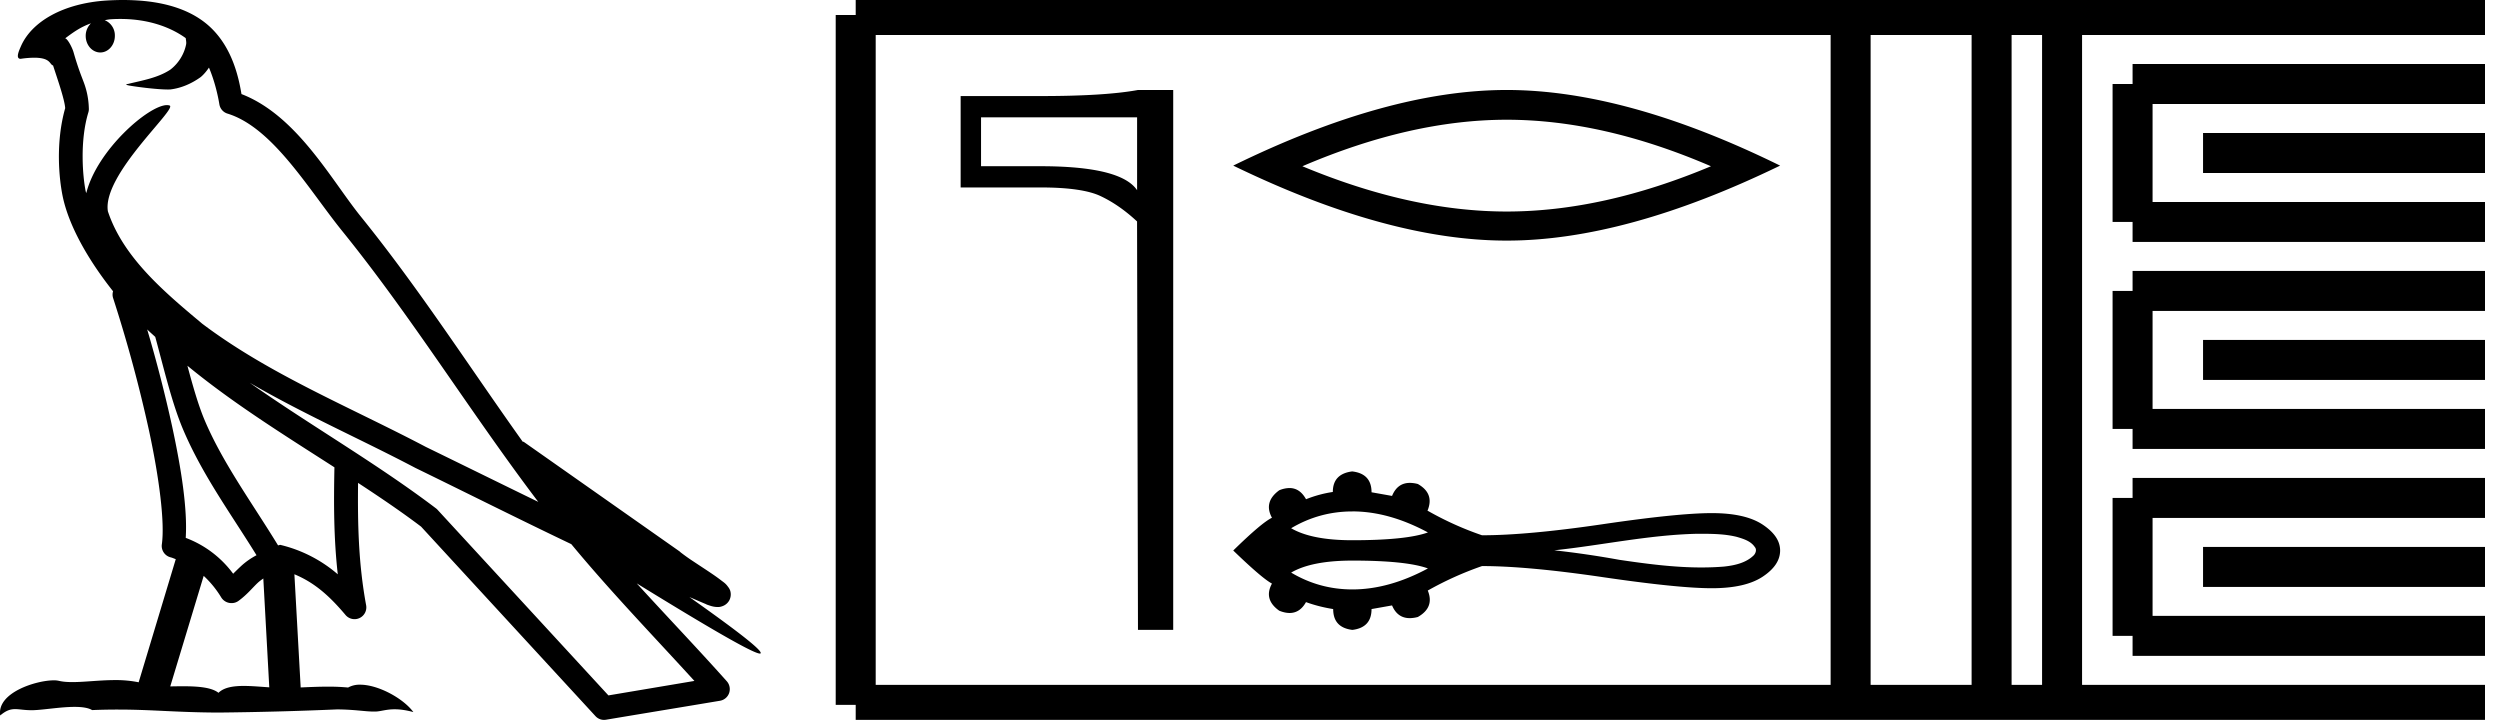 <svg xmlns="http://www.w3.org/2000/svg" width="62.51" height="18"><path d="M3.01.474c.693 0 1.247.2 1.634.479.006.053.02.107.009.16-.05.248-.195.477-.396.63-.316.207-.697.267-1.057.356-.09.01-.019.031.031.04.23.04.707.099.971.099l.052-.001c.278-.032.54-.148.766-.311.079-.067.147-.15.205-.236.147.346.227.713.26.917.018.11.096.2.202.233 1.139.349 2.038 1.91 2.88 2.949 1.729 2.137 3.199 4.526 4.892 6.76-.937-.456-1.87-.916-2.81-1.374-1.92-1.01-3.92-1.816-5.604-3.09l-.008-.008c-.97-.808-1.963-1.66-2.339-2.793-.148-.92 1.757-2.577 1.542-2.646a.207.207 0 0 0-.064-.01c-.458 0-1.753 1.128-2.019 2.202-.003-.014-.01-.03-.014-.045-.073-.356-.154-1.256.068-1.98a.29.29 0 0 0 .01-.103 1.968 1.968 0 0 0-.123-.634c-.063-.17-.139-.344-.26-.765-.031-.108-.142-.328-.208-.345.186-.138.375-.28.645-.375a.434.434 0 0 0-.132.314c0 .23.164.415.365.415.2 0 .364-.186.364-.415V.894a.411.411 0 0 0-.255-.39c.053-.007.096-.019.154-.022.081-.006.16-.008.238-.008zm.67 7.763c.065.065.135.124.202.187.214.78.412 1.64.692 2.305.483 1.145 1.216 2.141 1.84 3.154a1.814 1.814 0 0 0-.385.27 6.831 6.831 0 0 0-.199.193 2.61 2.61 0 0 0-1.186-.897c.045-.723-.108-1.712-.34-2.787a34.903 34.903 0 0 0-.624-2.425zm1.006.908c1.149.945 2.428 1.738 3.676 2.54-.018.91-.018 1.778.084 2.675a3.411 3.411 0 0 0-1.437-.736c-.02 0-.037.012-.057.012-.649-1.063-1.383-2.06-1.837-3.134-.156-.37-.293-.85-.429-1.357zm.407 5.254a2.5 2.5 0 0 1 .44.541.3.3 0 0 0 .257.14.29.29 0 0 0 .17-.053c.215-.156.347-.324.476-.446.047-.045.097-.08.148-.117l.149 2.722c-.213-.014-.435-.035-.637-.035-.264 0-.495.036-.633.172-.169-.134-.497-.164-.89-.164-.102 0-.207.002-.316.004l.836-2.764zM6.25 9.574c1.354.787 2.784 1.414 4.135 2.125a.244.244 0 0 0 .006.003c1.295.631 2.586 1.28 3.894 1.904.984 1.189 2.052 2.295 3.078 3.42l-2.15.362-4.267-4.635a.288.288 0 0 0-.037-.036c-1.499-1.137-3.152-2.082-4.66-3.143zM3.076 0c-.135 0-.273.005-.411.013C1.58.083.792.54.523 1.157c-.04.093-.146.314-.007.314a2.35 2.35 0 0 1 .341-.028c.418 0 .38.172.47.194.09.282.29.846.303 1.068-.244.86-.153 1.763-.064 2.198.15.732.63 1.584 1.261 2.38a.285.285 0 0 0 0 .166 35.3 35.3 0 0 1 .903 3.336c.251 1.168.393 2.277.317 2.823a.294.294 0 0 0 .221.328c.045.011.084.031.127.045l-.928 3.079a2.847 2.847 0 0 0-.593-.055c-.381 0-.756.05-1.064.05-.125 0-.24-.008-.34-.032a.546.546 0 0 0-.125-.012c-.436 0-1.428.306-1.34.879.15-.128.257-.159.375-.159.11 0 .23.027.405.027h.027c.254-.004.697-.083 1.053-.083.18 0 .338.02.438.08.236-.01.45-.013.649-.013.85 0 1.447.07 2.5.075a89.565 89.565 0 0 0 2.974-.079c.45.003.697.054.922.054h.04c.134-.004.265-.057.48-.057.123 0 .273.017.468.07-.25-.341-.877-.685-1.33-.685a.591.591 0 0 0-.302.071 5.081 5.081 0 0 0-.508-.022c-.22 0-.448.01-.678.02l-.157-2.83c.487.203.857.517 1.281 1.021a.295.295 0 0 0 .513-.246c-.192-1.039-.213-2.019-.202-3.06.54.354 1.072.713 1.576 1.094l4.36 4.738a.29.29 0 0 0 .263.09c.95-.159 1.9-.315 2.849-.474a.294.294 0 0 0 .23-.193.298.298 0 0 0-.06-.297c-.741-.83-1.508-1.631-2.25-2.445 1.269.78 2.875 1.755 3.08 1.755.022 0 .027-.013.012-.04-.094-.163-.9-.755-1.775-1.373.14.058.276.12.415.177l.017.01c.103.035.16.059.27.062a.286.286 0 0 0 .108-.016.317.317 0 0 0 .188-.152.32.32 0 0 0 .023-.238c-.017-.05-.038-.077-.054-.098-.061-.085-.103-.109-.162-.154a4.553 4.553 0 0 0-.205-.149c-.153-.105-.336-.223-.493-.328a4.992 4.992 0 0 1-.328-.233.307.307 0 0 0-.028-.025l-3.892-2.736c-.008-.006-.02-.001-.028-.006-1.333-1.869-2.588-3.825-4.046-5.627-.744-.92-1.598-2.528-2.985-3.064-.067-.396-.218-1.127-.755-1.649C4.827.26 4.168.056 3.427.011A5.728 5.728 0 0 0 3.076 0zm25.356 2.933v1.823q-.402-.6-2.414-.6H24.53V2.933zm.023-.683q-.82.152-2.437.152H24.02v2.285h1.997q1.055 0 1.51.22.464.22.904.63l.023 10.213h.881V2.25zm9.218.744q2.408 0 5.108 1.163-2.7 1.132-5.108 1.132-2.392 0-5.108-1.132 2.716-1.163 5.108-1.163zm0-.744q-2.974 0-6.837 1.891 3.863 1.875 6.837 1.875 2.974 0 6.837-1.875-3.847-1.891-6.837-1.891zm-3.859 10.537c.61 0 1.239.176 1.89.526-.36.13-.99.195-1.89.195-.678 0-1.188-.1-1.53-.3.471-.28.981-.42 1.53-.42zm8.728.56c.297 0 .596.006.884.077.165.049.35.103.451.254.054.061.024.153-.025.206-.194.191-.475.253-.738.282-.19.016-.381.023-.572.023-.687 0-1.373-.091-2.051-.191a23.553 23.553 0 0 0-1.628-.238c1.186-.126 2.36-.384 3.555-.413h.124zm-8.728.67c.9 0 1.53.065 1.89.196-.651.35-1.28.525-1.89.525-.549 0-1.059-.14-1.53-.421.342-.2.852-.3 1.53-.3zm0-2.23c-.325.04-.488.21-.488.514a3.003 3.003 0 0 0-.67.182c-.103-.187-.241-.28-.415-.28a.681.681 0 0 0-.255.056c-.265.193-.326.422-.182.687-.171.082-.494.355-.968.819.48.463.802.739.968.827-.144.265-.083.49.182.678.093.038.18.057.259.057.172 0 .309-.09.41-.272.21.077.437.135.68.174 0 .309.16.482.48.521.319-.039.479-.212.479-.521l.513-.091c.089.212.237.318.443.318a.8.8 0 0 0 .202-.029c.281-.16.364-.38.248-.661a8.26 8.26 0 0 1 1.357-.612c.755 0 1.762.092 3.02.277 1.256.184 2.165.277 2.725.277s.984-.097 1.274-.29c.29-.193.434-.41.434-.653 0-.238-.145-.453-.434-.646-.29-.193-.714-.289-1.274-.289s-1.469.092-2.726.277c-1.257.185-2.264.277-3.02.277a7.951 7.951 0 0 1-1.356-.612h-.008c.121-.287.041-.51-.24-.67a.785.785 0 0 0-.2-.028c-.207 0-.356.108-.445.326l-.513-.091c0-.309-.16-.483-.48-.521z"/><path d="M21.396.375v17.25m0-17.25h2.625m-2.625 17.25h2.625m0-17.25H44.51m-20.489 17.25H44.51m0-17.25h17.625M44.51 17.625h17.625M46.273.375v17.25M49.798.375v17.25M51.56.375v17.25M53.323 2.1h8.812m-8.812 3.45h8.812M53.323 2.1v3.45m1.762-1.725h7.05m-8.812 3.45h8.812m-8.812 3.45h8.812m-8.812-3.45v3.45M55.085 9h7.05m-8.812 3.45h8.812m-8.812 3.45h8.812m-8.812-3.45v3.45m1.762-1.725h7.05" fill="none" stroke="#000"/></svg>